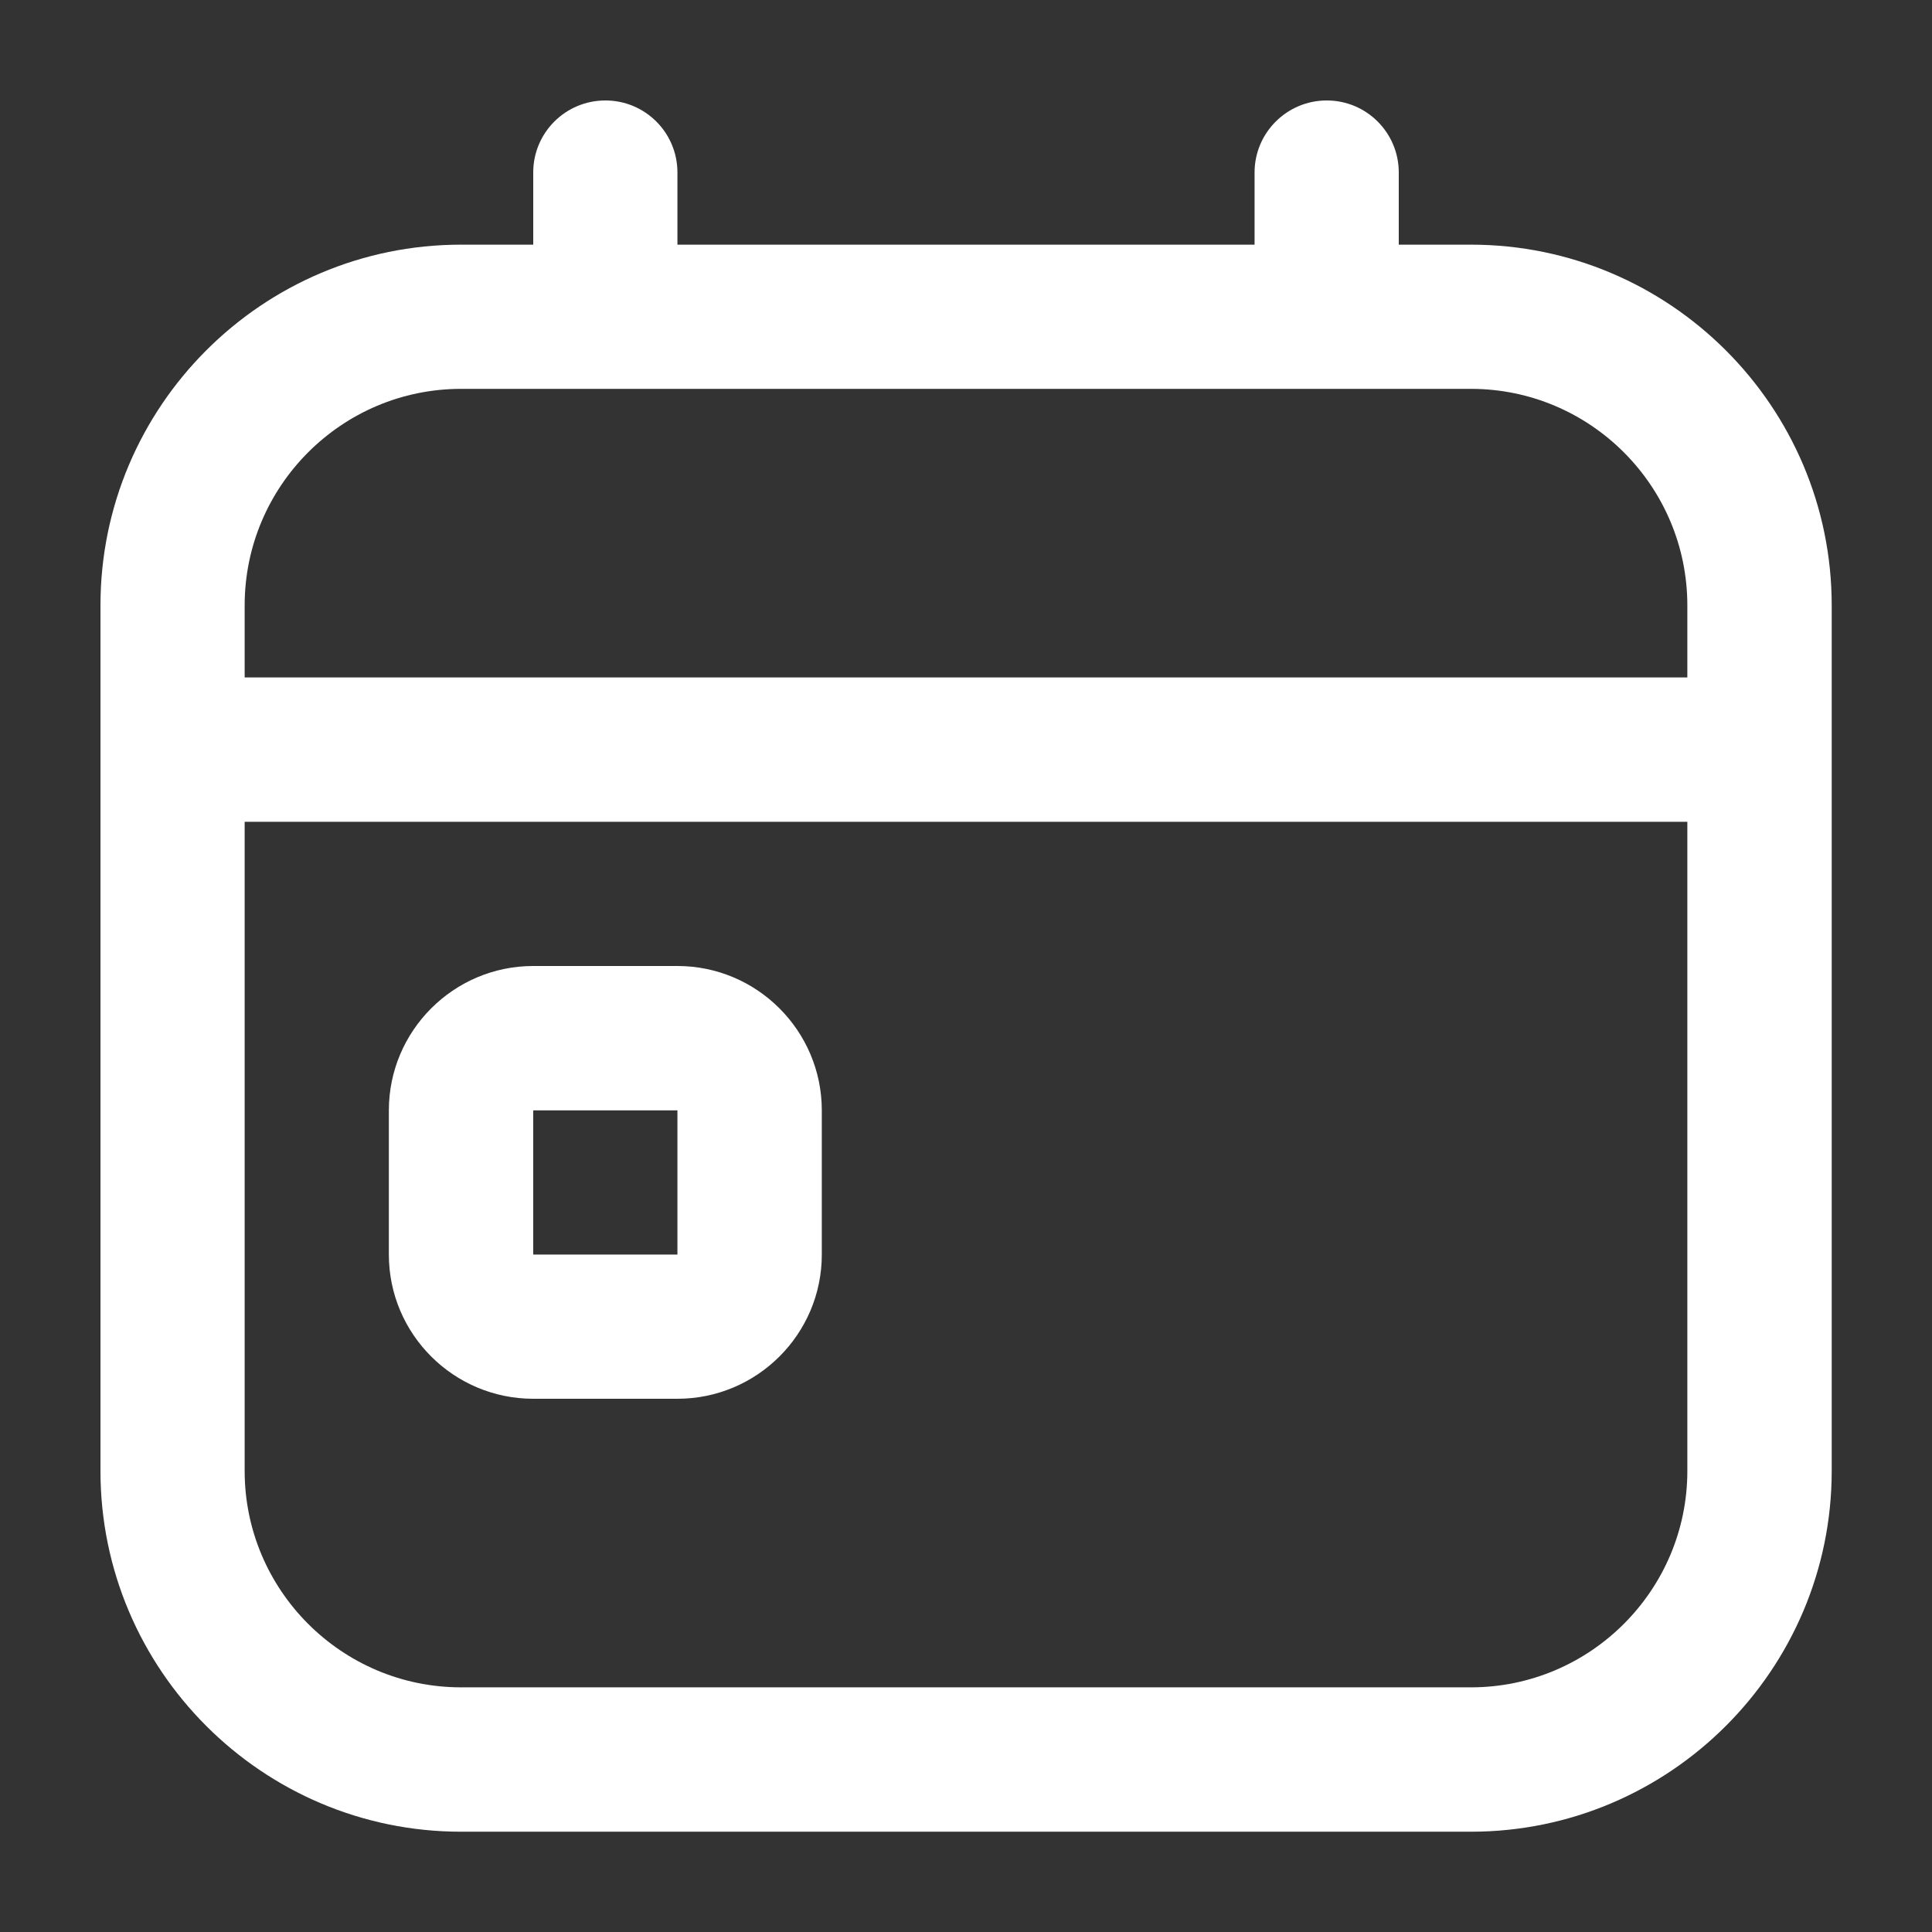 <svg width="11" height="11" viewBox="0 0 11 11" fill="none" xmlns="http://www.w3.org/2000/svg">
<rect x="0" y="0" width="11" height="11" fill="#333333" stroke="none"/>
<g clip-path="url(#clip0_147_4012)">
<path d="M3.857 5.5H3.036C2.583 5.5 2.214 5.869 2.214 6.322V7.143C2.214 7.596 2.583 7.964 3.036 7.964H3.857C4.31 7.964 4.679 7.596 4.679 7.143V6.322C4.679 5.869 4.31 5.5 3.857 5.5ZM3.036 7.143V6.322H3.857V7.143H3.036ZM8.375 1.393H7.964V0.982C7.964 0.756 7.781 0.572 7.554 0.572C7.327 0.572 7.143 0.756 7.143 0.982V1.393H3.857V0.982C3.857 0.756 3.674 0.572 3.447 0.572C3.219 0.572 3.036 0.756 3.036 0.982V1.393H2.625C1.493 1.393 0.572 2.314 0.572 3.447V8.375C0.572 9.507 1.493 10.429 2.625 10.429H8.375C9.507 10.429 10.429 9.507 10.429 8.375V3.447C10.429 2.314 9.507 1.393 8.375 1.393ZM2.625 2.214H8.375C9.054 2.214 9.607 2.767 9.607 3.447V3.857H1.393V3.447C1.393 2.767 1.946 2.214 2.625 2.214ZM8.375 9.607H2.625C1.946 9.607 1.393 9.054 1.393 8.375V4.679H9.607V8.375C9.607 9.054 9.054 9.607 8.375 9.607Z" fill="white"/>
</g>
<defs>
<clipPath id="clip0_147_4012">
<rect width="9.857" height="9.857" fill="white" transform="translate(0.572 0.572)"/>
</clipPath>
</defs>
</svg>

